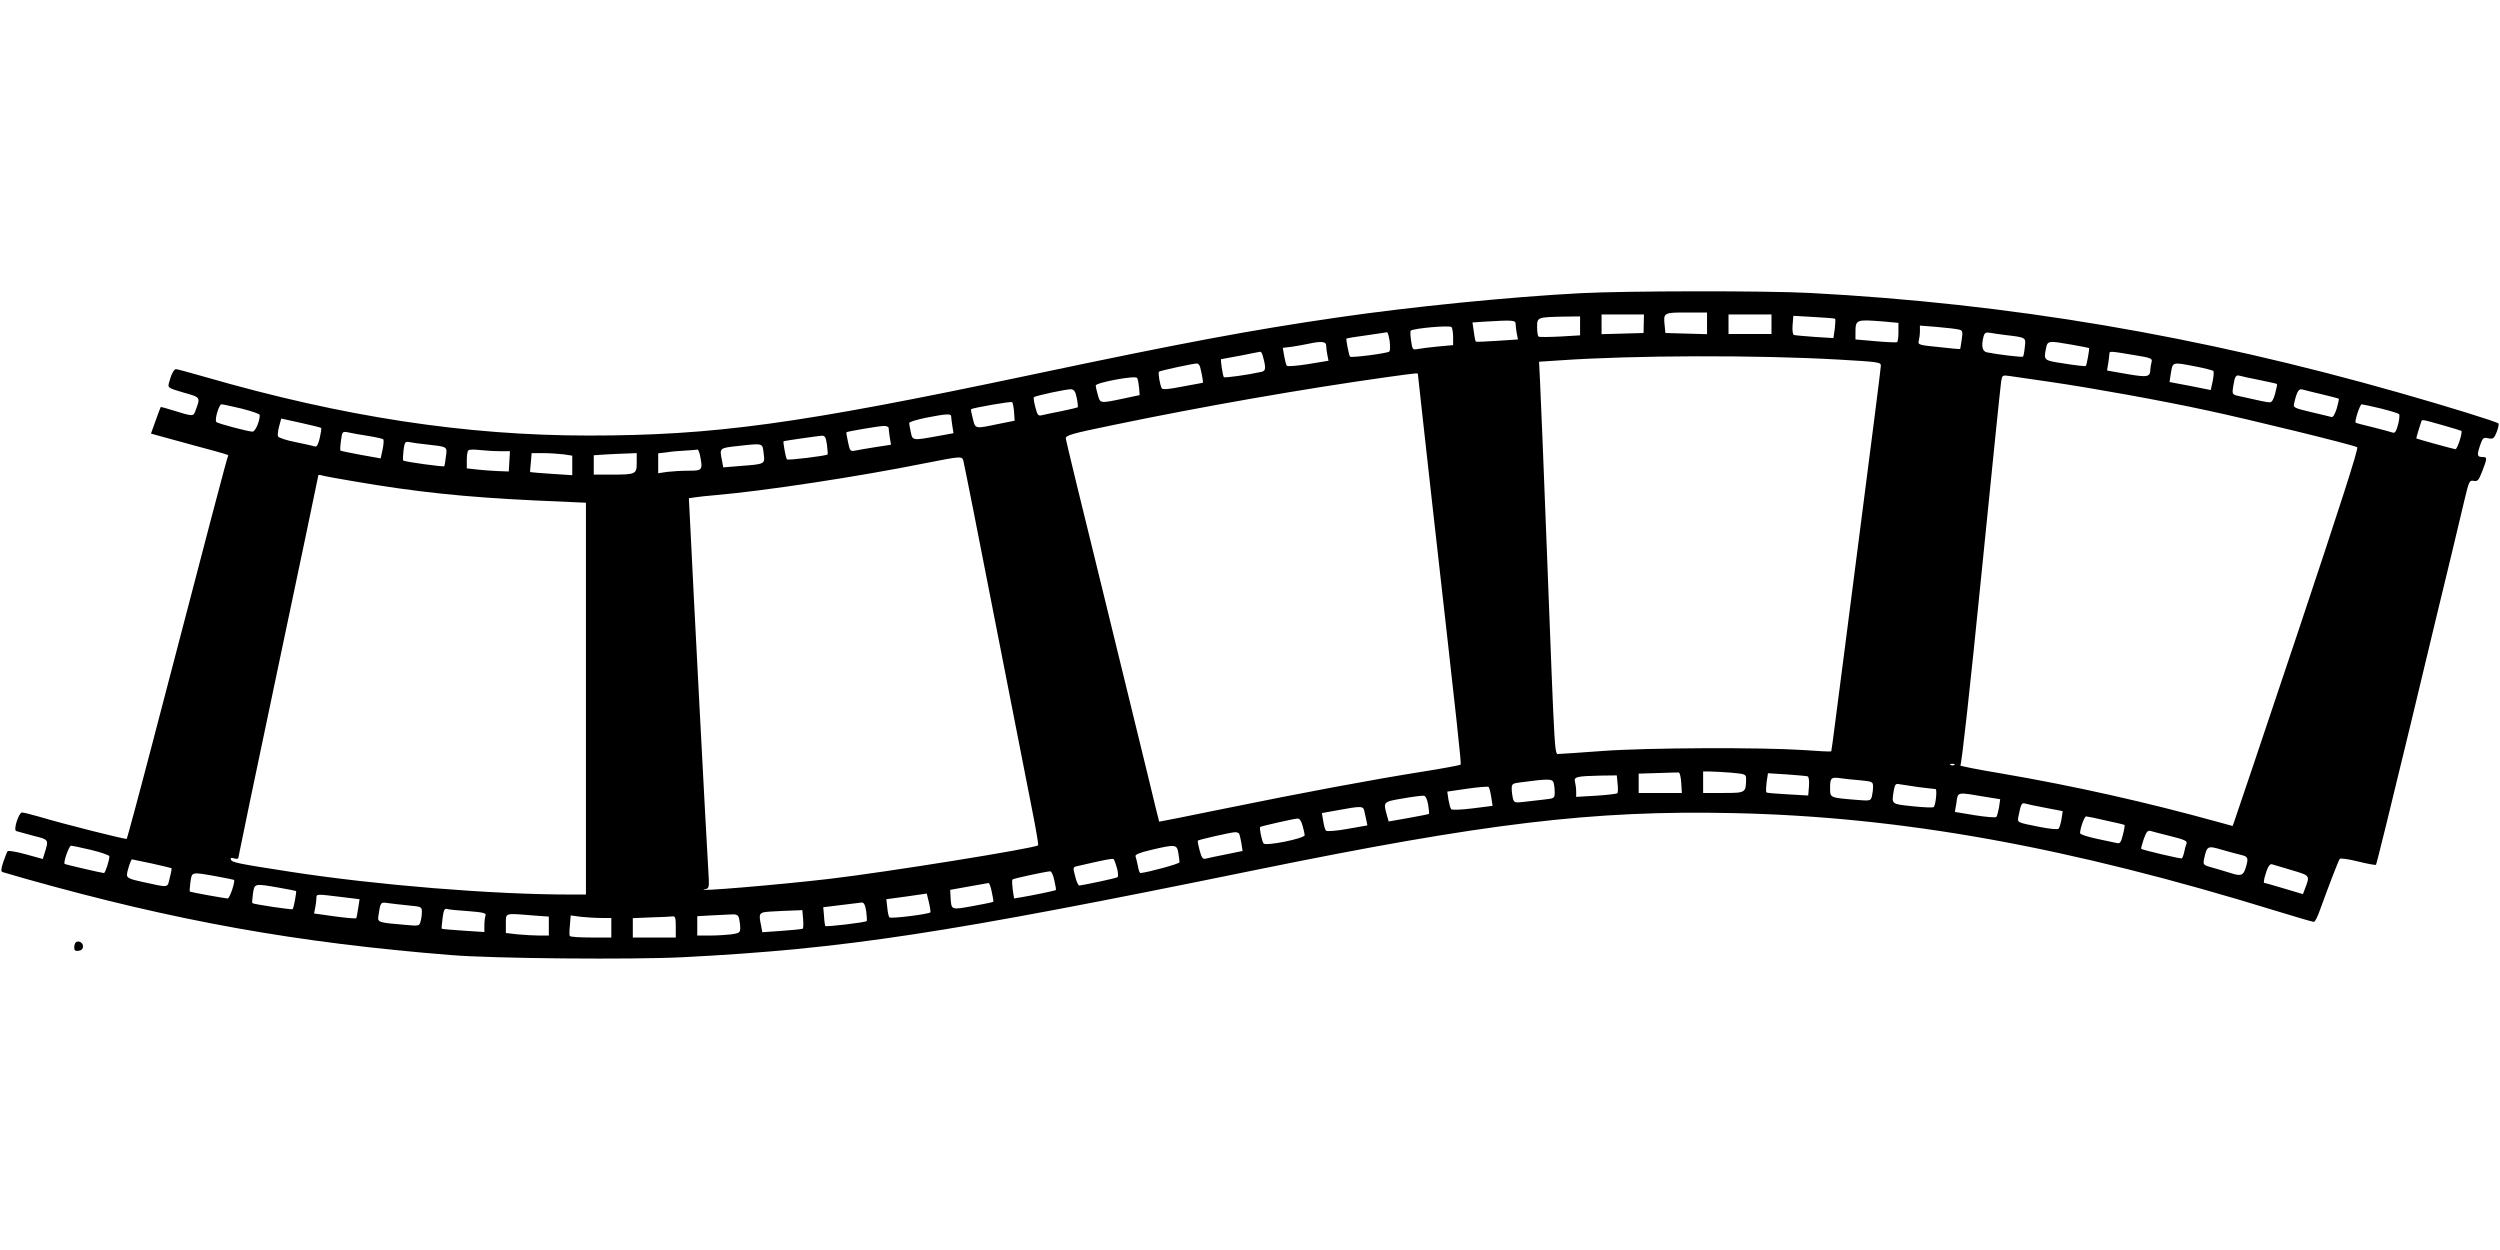 <?xml version="1.0" standalone="no"?>
<!DOCTYPE svg PUBLIC "-//W3C//DTD SVG 20010904//EN"
 "http://www.w3.org/TR/2001/REC-SVG-20010904/DTD/svg10.dtd">
<svg version="1.0" xmlns="http://www.w3.org/2000/svg"
 width="1280pt" height="640pt" viewBox="0 0 1280 640"
 preserveAspectRatio="xMidYMid meet">
<g transform="translate(0,640) scale(0.1,-0.1)"
fill="#000000" stroke="none">
<path d="M8095 4899 c-365 -19 -874 -70 -1244 -124 -447 -65 -790 -129 -1576
-295 -1188 -251 -1621 -310 -2260 -310 -633 0 -1259 96 -1965 300 -76 22 -143
40 -149 40 -11 0 -25 -28 -37 -74 -5 -21 0 -24 76 -46 89 -25 87 -23 60 -95
-11 -28 -11 -28 -118 5 -31 10 -58 17 -59 16 -1 -1 -13 -32 -26 -69 l-24 -67
36 -10 c20 -6 104 -29 186 -51 185 -50 177 -47 172 -56 -5 -8 -87 -320 -391
-1485 -67 -257 -125 -470 -127 -473 -5 -4 -312 73 -454 115 -38 11 -75 20 -82
20 -17 0 -46 -90 -30 -95 7 -2 46 -13 87 -24 81 -20 80 -19 59 -87 l-10 -32
-87 24 c-47 13 -89 20 -93 16 -3 -4 -13 -29 -22 -55 -12 -36 -13 -49 -4 -52 7
-2 59 -17 117 -34 766 -216 1389 -328 2180 -391 217 -18 928 -24 1186 -11 831
43 1335 120 2929 446 1180 241 1731 307 2445 292 866 -18 1718 -172 2791 -503
97 -30 180 -54 186 -54 6 0 20 28 32 63 45 124 94 252 101 260 4 4 46 -2 94
-14 48 -12 89 -19 91 -17 3 3 82 324 176 714 93 390 190 790 214 889 24 99 53
222 65 273 21 88 24 94 45 90 20 -4 26 2 44 49 26 67 26 73 3 73 -29 0 -31 8
-15 57 14 41 18 45 43 39 25 -5 30 -1 43 32 8 20 12 40 9 44 -10 9 -257 86
-507 157 -1028 293 -1996 457 -3017 511 -226 12 -938 11 -1173 -1z m645 -155
l0 -55 -106 3 -107 3 -4 39 c-7 65 -5 66 112 66 l105 0 0 -56z m-324 -1 l-1
-48 -107 -3 -108 -3 0 51 0 50 109 0 108 0 -1 -47z m654 -3 l0 -50 -110 0
-110 0 0 50 0 50 110 0 110 0 0 -50z m-980 -9 l0 -48 -102 -6 c-57 -3 -106 -3
-110 -1 -5 3 -8 25 -8 49 0 51 0 51 138 54 l82 1 0 -49z m1306 37 c2 -3 1 -26
-2 -52 l-7 -47 -96 6 c-53 4 -101 8 -106 10 -6 1 -9 23 -7 50 l4 48 105 -6
c57 -3 106 -7 109 -9z m-1636 -27 c0 -10 3 -32 6 -49 l6 -30 -106 -7 c-59 -4
-108 -6 -110 -4 -2 2 -7 25 -10 51 l-7 47 58 4 c151 9 163 8 163 -12z m1883
13 l77 -7 0 -48 c0 -26 -3 -49 -7 -51 -5 -2 -54 0 -110 5 l-103 9 0 33 c0 70
2 70 143 59z m-2203 -80 l0 -41 -77 -7 c-42 -4 -89 -10 -104 -13 -26 -5 -28
-3 -34 41 -4 26 -5 50 -2 53 13 12 202 29 209 18 4 -5 8 -29 8 -51z m2588 39
c21 -5 22 -9 16 -52 -4 -25 -7 -47 -8 -48 -1 -1 -50 3 -109 10 -102 10 -108
12 -103 31 3 12 6 34 6 50 l0 29 88 -7 c48 -4 97 -10 110 -13z m-2913 -59 c3
-26 3 -50 -2 -54 -10 -9 -194 -33 -201 -26 -5 5 -22 90 -18 93 1 1 47 9 101
16 55 8 103 15 106 16 4 1 10 -20 14 -45z m3150 31 c110 -13 108 -12 102 -62
-2 -24 -7 -46 -9 -49 -5 -4 -132 11 -185 22 -24 5 -30 33 -17 82 5 18 12 22
33 18 14 -3 49 -7 76 -11z m-3475 -54 c0 -10 3 -32 6 -48 l6 -30 -103 -17
c-56 -9 -106 -13 -110 -9 -4 4 -10 27 -14 50 l-7 42 49 6 c26 4 64 11 83 15
64 14 90 12 90 -9z m3819 4 c46 -8 85 -16 87 -17 3 -4 -12 -88 -17 -92 -2 -2
-50 3 -106 12 -111 17 -110 15 -97 81 8 37 13 37 133 16z m-4145 -52 c19 -68
18 -82 -6 -87 -66 -15 -189 -32 -192 -27 -6 9 -18 91 -14 92 1 0 46 8 98 18
52 11 98 19 102 20 4 1 9 -7 12 -16z m4457 0 c93 -15 100 -18 95 -37 -3 -12
-6 -28 -6 -36 -1 -41 -13 -43 -120 -25 l-102 18 6 36 c3 20 6 42 6 49 0 15 1
15 121 -5z m-1508 -24 c206 -12 217 -13 217 -32 0 -11 -48 -388 -106 -836 -58
-449 -114 -888 -126 -976 -11 -88 -21 -161 -22 -162 -2 -2 -68 1 -147 7 -214
14 -793 12 -1024 -5 -110 -8 -210 -15 -221 -15 -26 0 -21 -74 -64 1040 -16
421 -32 811 -35 866 l-5 102 107 7 c371 26 1008 28 1426 4z m-3269 -36 c9 -33
18 -83 14 -83 -2 0 -48 -9 -103 -19 -72 -14 -101 -17 -107 -9 -9 17 -20 79
-14 85 5 5 166 40 193 42 6 1 14 -7 17 -16z m5096 1 c47 -9 88 -20 92 -23 4
-3 2 -27 -3 -52 l-10 -46 -105 21 -106 20 6 40 c11 65 4 63 126 40z m-3980
-43 c0 -5 32 -290 70 -633 140 -1242 153 -1358 148 -1363 -3 -3 -88 -19 -189
-35 -259 -41 -618 -108 -1014 -189 -187 -38 -340 -69 -340 -68 -1 1 -27 108
-58 237 -31 129 -138 566 -237 970 -100 404 -182 744 -183 754 -2 17 24 25
253 72 453 94 963 183 1390 243 169 23 160 23 160 12z m-1428 -65 l3 -39 -85
-18 c-118 -25 -117 -25 -129 19 -6 20 -11 42 -11 48 0 15 203 53 212 39 4 -6
8 -28 10 -49z m4663 29 c219 -32 568 -95 804 -146 203 -43 752 -177 770 -189
8 -4 -90 -308 -305 -951 -174 -519 -320 -954 -325 -966 l-8 -22 -73 20 c-369
102 -733 184 -1112 249 -121 20 -215 39 -209 41 6 2 49 387 107 969 53 531 99
980 102 998 5 31 7 32 42 27 20 -3 114 -17 207 -30z m1075 9 c47 -10 86 -18
88 -20 2 -1 -2 -22 -9 -48 -8 -31 -17 -46 -28 -46 -14 0 -51 8 -170 35 -21 6
-23 10 -17 47 8 52 14 60 34 54 10 -3 55 -13 102 -22z m-6057 -92 c5 -24 7
-45 5 -47 -2 -2 -39 -11 -83 -20 -44 -9 -90 -18 -101 -21 -18 -5 -23 1 -33 41
-7 26 -10 49 -8 51 8 8 172 43 192 41 15 -2 22 -13 28 -45z m6376 19 c46 -11
85 -21 86 -23 1 -2 -4 -24 -11 -50 -9 -28 -19 -46 -27 -43 -6 2 -54 13 -104
25 -92 22 -93 23 -86 49 13 57 23 72 41 67 9 -3 55 -14 101 -25z m-6697 -90
l3 -45 -85 -17 c-119 -25 -116 -26 -129 27 -7 26 -11 47 -9 49 10 7 204 41
210 36 4 -3 8 -26 10 -50z m-3955 17 c51 -13 93 -27 93 -33 0 -33 -23 -85 -37
-85 -22 0 -176 41 -185 49 -11 9 13 91 26 91 6 0 52 -10 103 -22z m10951 1
c48 -12 91 -25 95 -29 4 -4 2 -28 -5 -54 -9 -34 -16 -45 -27 -41 -8 3 -53 15
-100 27 -47 11 -88 22 -90 24 -7 6 22 94 31 94 5 0 48 -10 96 -21z m-7318 -41
c0 -7 3 -29 6 -49 l6 -37 -88 -16 c-122 -22 -122 -22 -131 22 -4 20 -8 41 -8
46 0 6 38 17 85 27 107 21 130 22 130 7z m-3226 -59 c3 -2 -1 -26 -7 -52 -7
-30 -15 -46 -23 -43 -6 2 -51 12 -99 22 -48 9 -89 23 -92 30 -2 6 0 30 6 51
l11 40 100 -22 c55 -12 102 -24 104 -26z m10859 15 c50 -14 95 -28 99 -30 8
-5 -20 -94 -30 -94 -7 0 -195 52 -200 55 -1 1 3 17 9 36 6 19 12 40 15 47 4
16 0 16 107 -14z m-7953 -16 c0 -7 3 -29 6 -49 l6 -36 -78 -12 c-44 -7 -91
-15 -105 -18 -25 -5 -28 -2 -37 43 -6 27 -10 50 -8 51 4 4 162 31 189 32 15 1
27 -4 27 -11z m-2665 -40 c39 -6 73 -14 77 -17 4 -3 2 -27 -3 -52 l-10 -46
-101 18 c-55 10 -102 20 -105 22 -2 3 -1 26 3 52 6 46 7 47 38 41 17 -4 63
-12 101 -18z m2349 -45 c3 -25 5 -48 3 -50 -8 -7 -202 -31 -208 -25 -6 7 -21
91 -17 93 10 3 177 27 194 28 18 1 22 -6 28 -46z m-2054 2 c114 -13 110 -10
103 -63 -3 -26 -7 -48 -8 -49 -3 -5 -205 23 -210 29 -3 2 -2 26 1 52 6 44 8
47 33 42 14 -3 51 -8 81 -11z m1730 -47 c7 -55 9 -54 -122 -64 l-85 -7 -6 33
c-14 68 -15 66 86 77 126 14 121 15 127 -39z m-1352 12 l53 0 -3 -52 -3 -52
-55 2 c-30 1 -79 5 -107 8 l-53 6 0 42 c0 24 3 46 8 50 4 5 30 5 57 2 28 -3
74 -6 103 -6z m1026 -21 c15 -76 13 -79 -58 -79 -35 0 -84 -3 -110 -6 l-46 -7
0 51 0 51 43 5 c23 4 67 8 97 9 30 2 58 4 61 5 4 1 9 -12 13 -29z m-700 5 l46
-7 0 -50 0 -50 -107 7 c-60 4 -108 8 -109 9 0 1 1 23 4 50 l4 47 58 0 c31 0
78 -3 104 -6z m376 -43 c0 -59 -4 -61 -132 -61 l-88 0 0 50 0 49 58 4 c31 2
81 4 110 5 l52 2 0 -49z m1673 7 c3 -13 26 -126 51 -253 117 -596 270 -1377
301 -1534 19 -96 33 -176 30 -179 -15 -15 -773 -137 -1070 -172 -256 -30 -708
-68 -636 -53 23 5 23 5 17 106 -7 102 -80 1500 -92 1759 l-7 137 34 5 c19 3
66 8 104 11 244 21 728 94 1075 164 183 36 187 37 193 9z m-3123 -102 c319
-55 568 -81 923 -98 l267 -12 0 -1003 0 -1003 -82 0 c-400 0 -994 49 -1428
116 -271 42 -303 48 -308 63 -3 9 2 11 17 6 11 -3 21 -3 21 2 0 5 92 446 205
982 113 535 205 975 205 978 0 2 8 2 18 -1 9 -3 82 -17 162 -30z m8197 -1452
c-3 -3 -12 -4 -19 -1 -8 3 -5 6 6 6 11 1 17 -2 13 -5z m-1399 -92 l3 -52 -110
0 -111 0 0 50 0 49 98 3 c53 2 102 3 107 3 6 -1 11 -25 13 -53z m255 52 c75
-7 77 -8 77 -33 -1 -70 -2 -71 -116 -71 l-104 0 0 55 0 55 33 0 c19 0 68 -3
110 -6z m392 -19 c6 -1 9 -23 7 -50 l-4 -48 -105 6 c-57 3 -107 7 -109 10 -3
3 -2 26 1 52 l7 46 97 -6 c53 -4 101 -8 106 -10z m-973 -37 c3 -24 2 -46 -1
-49 -3 -4 -52 -9 -108 -13 l-103 -6 0 27 c0 16 -3 38 -6 50 -7 26 8 29 132 32
l82 1 4 -42z m1241 17 c64 -6 67 -8 67 -33 0 -15 -3 -37 -6 -50 -7 -23 -9 -23
-83 -17 -132 11 -131 10 -131 59 0 53 5 58 50 52 19 -3 65 -8 103 -11z m-1569
-11 c3 -9 6 -30 6 -49 0 -32 0 -33 -57 -39 -32 -4 -79 -9 -104 -12 -42 -5 -47
-3 -53 18 -3 13 -6 35 -6 50 0 24 4 27 43 32 143 19 164 19 171 0z m1869 -24
c43 -5 82 -10 87 -10 9 0 1 -81 -9 -92 -3 -4 -52 -2 -109 4 -111 12 -107 9
-96 80 6 32 10 37 28 33 11 -2 56 -9 99 -15z m-2188 -50 l7 -46 -103 -13 c-56
-7 -105 -9 -109 -4 -4 4 -10 27 -14 49 l-6 41 103 15 c56 8 105 12 109 9 3 -3
9 -26 13 -51z m2543 -2 l63 -10 -6 -42 c-4 -22 -10 -45 -14 -49 -4 -4 -54 0
-110 9 l-102 17 7 41 c10 65 -5 62 162 34z m-2866 -37 c4 -25 6 -46 4 -48 -1
-2 -49 -11 -104 -21 l-102 -18 -10 35 c-18 66 -18 66 83 83 50 9 99 15 107 14
9 -1 17 -18 22 -45z m3161 -17 l88 -17 -6 -41 c-4 -23 -11 -45 -15 -49 -4 -5
-45 -1 -91 8 -126 25 -121 22 -114 58 12 60 16 68 33 63 9 -3 57 -13 105 -22z
m-3489 -11 c2 -10 7 -32 11 -49 l6 -30 -102 -18 c-55 -10 -105 -14 -110 -9 -4
4 -11 26 -14 49 l-7 41 83 15 c114 21 127 21 133 1z m3798 -54 c51 -11 94 -21
96 -23 1 -2 -2 -25 -9 -51 -10 -40 -15 -46 -33 -41 -11 2 -58 12 -103 22 -46
10 -83 22 -83 28 0 25 22 86 31 86 5 0 51 -9 101 -21z m-4113 -26 c6 -21 11
-43 11 -49 0 -17 -202 -58 -211 -42 -9 14 -22 79 -17 84 5 4 167 41 190 43 12
1 20 -11 27 -36z m4444 -54 c72 -18 87 -25 82 -38 -4 -9 -9 -28 -12 -44 -3
-15 -9 -29 -12 -32 -6 -3 -202 43 -208 49 -2 1 4 24 13 50 12 35 20 45 33 42
9 -3 56 -15 104 -27z m-4769 13 c3 -5 8 -27 12 -49 l6 -40 -83 -17 c-46 -9
-93 -19 -104 -22 -17 -4 -22 2 -33 42 -7 26 -11 48 -9 50 4 5 168 42 189 43 9
1 19 -3 22 -7z m-5876 -84 c50 -12 92 -27 92 -32 0 -22 -21 -86 -28 -86 -9 0
-196 43 -201 47 -8 6 22 93 33 93 6 0 53 -10 104 -22z m5565 -15 c4 -21 6 -42
6 -48 -1 -8 -163 -52 -200 -55 -4 0 -10 16 -13 36 -4 19 -9 41 -12 49 -4 9 18
19 78 33 126 30 134 29 141 -15z m5440 -10 c37 -8 40 -16 26 -63 -13 -43 -24
-47 -75 -31 -16 5 -55 17 -87 26 -58 16 -58 16 -52 48 15 67 17 68 92 46 38
-11 80 -22 96 -26z m-5754 -68 c6 -22 7 -42 3 -46 -5 -5 -155 -37 -196 -43 -5
0 -15 20 -21 47 -12 45 -12 47 9 52 147 34 182 41 188 36 3 -3 11 -24 17 -46z
m-4942 24 c54 -12 99 -23 101 -24 2 -1 -2 -24 -9 -50 -13 -53 1 -51 -146 -19
-57 12 -73 20 -73 34 0 19 20 80 26 80 2 0 47 -10 101 -21z m10956 -34 c97
-29 95 -26 67 -99 l-9 -24 -97 29 c-54 16 -99 29 -102 29 -2 0 -1 11 2 25 13
50 26 74 38 70 7 -2 53 -16 101 -30z m-6335 -52 c6 -26 10 -49 8 -50 -2 -3
-117 -27 -177 -37 l-37 -6 -7 46 c-3 25 -4 48 -1 51 4 5 162 39 193 42 6 0 16
-20 21 -46z m-4294 21 c50 -9 92 -18 94 -19 8 -6 -22 -95 -32 -95 -15 0 -190
32 -194 35 -2 2 0 24 3 49 8 53 3 52 129 30z m3974 -81 c6 -26 9 -49 8 -50 -2
-2 -49 -12 -105 -22 -112 -20 -110 -22 -114 44 l-2 39 95 17 c52 9 98 17 102
18 3 0 11 -20 16 -46z m-3649 22 c46 -8 85 -16 87 -17 3 -4 -12 -88 -18 -93
-4 -4 -199 25 -206 31 -2 1 0 23 3 48 8 54 7 53 134 31z m3335 -126 c-5 -9
-203 -34 -210 -26 -4 3 -9 26 -11 49 l-5 44 103 14 104 15 11 -45 c6 -25 9
-48 8 -51z m-3021 79 l98 -12 -7 -46 c-4 -25 -8 -48 -10 -51 -1 -3 -51 1 -109
9 l-107 15 6 30 c3 16 6 38 6 48 0 23 -1 22 123 7z m350 -44 c64 -6 67 -7 67
-33 0 -14 -3 -37 -7 -50 -6 -22 -8 -23 -82 -16 -133 11 -138 13 -134 43 11 75
11 74 51 68 20 -3 67 -8 105 -12z m2342 -30 c3 -25 5 -48 2 -50 -7 -7 -208
-31 -212 -25 -1 3 -5 26 -6 51 l-4 45 90 11 c50 6 97 12 106 13 12 1 19 -11
24 -45z m-2037 1 c76 -6 92 -10 88 -22 -3 -8 -6 -31 -6 -50 l0 -35 -107 7
c-60 4 -109 8 -111 10 -2 1 0 26 4 54 5 41 10 51 23 47 9 -3 58 -8 109 -11z
m1714 -41 c2 -25 1 -47 -2 -49 -4 -2 -51 -7 -107 -11 l-100 -7 -6 33 c-14 66
-12 69 51 73 31 2 80 4 108 5 l52 2 4 -46z m-1384 19 l82 -6 0 -48 0 -49 -49
0 c-26 0 -76 3 -110 6 l-61 7 0 48 c0 56 -8 54 138 42z m1056 -15 c3 -13 6
-35 6 -49 0 -24 -5 -27 -46 -33 -26 -3 -75 -6 -110 -6 l-64 0 0 50 0 49 68 4
c37 2 83 4 103 5 30 2 38 -2 43 -20z m-706 2 l52 0 0 -50 0 -50 -104 0 c-58 0
-107 3 -109 8 -2 4 -2 29 1 56 l4 49 52 -7 c28 -3 75 -6 104 -6z m382 -45 l0
-55 -110 0 -110 0 0 50 0 49 93 4 c50 1 100 4 110 5 14 2 17 -6 17 -53z"/>
<path d="M387 1574 c-4 -4 -7 -16 -7 -26 0 -14 6 -19 23 -16 14 2 22 10 22 23
0 20 -25 32 -38 19z"/>
</g>
</svg>
